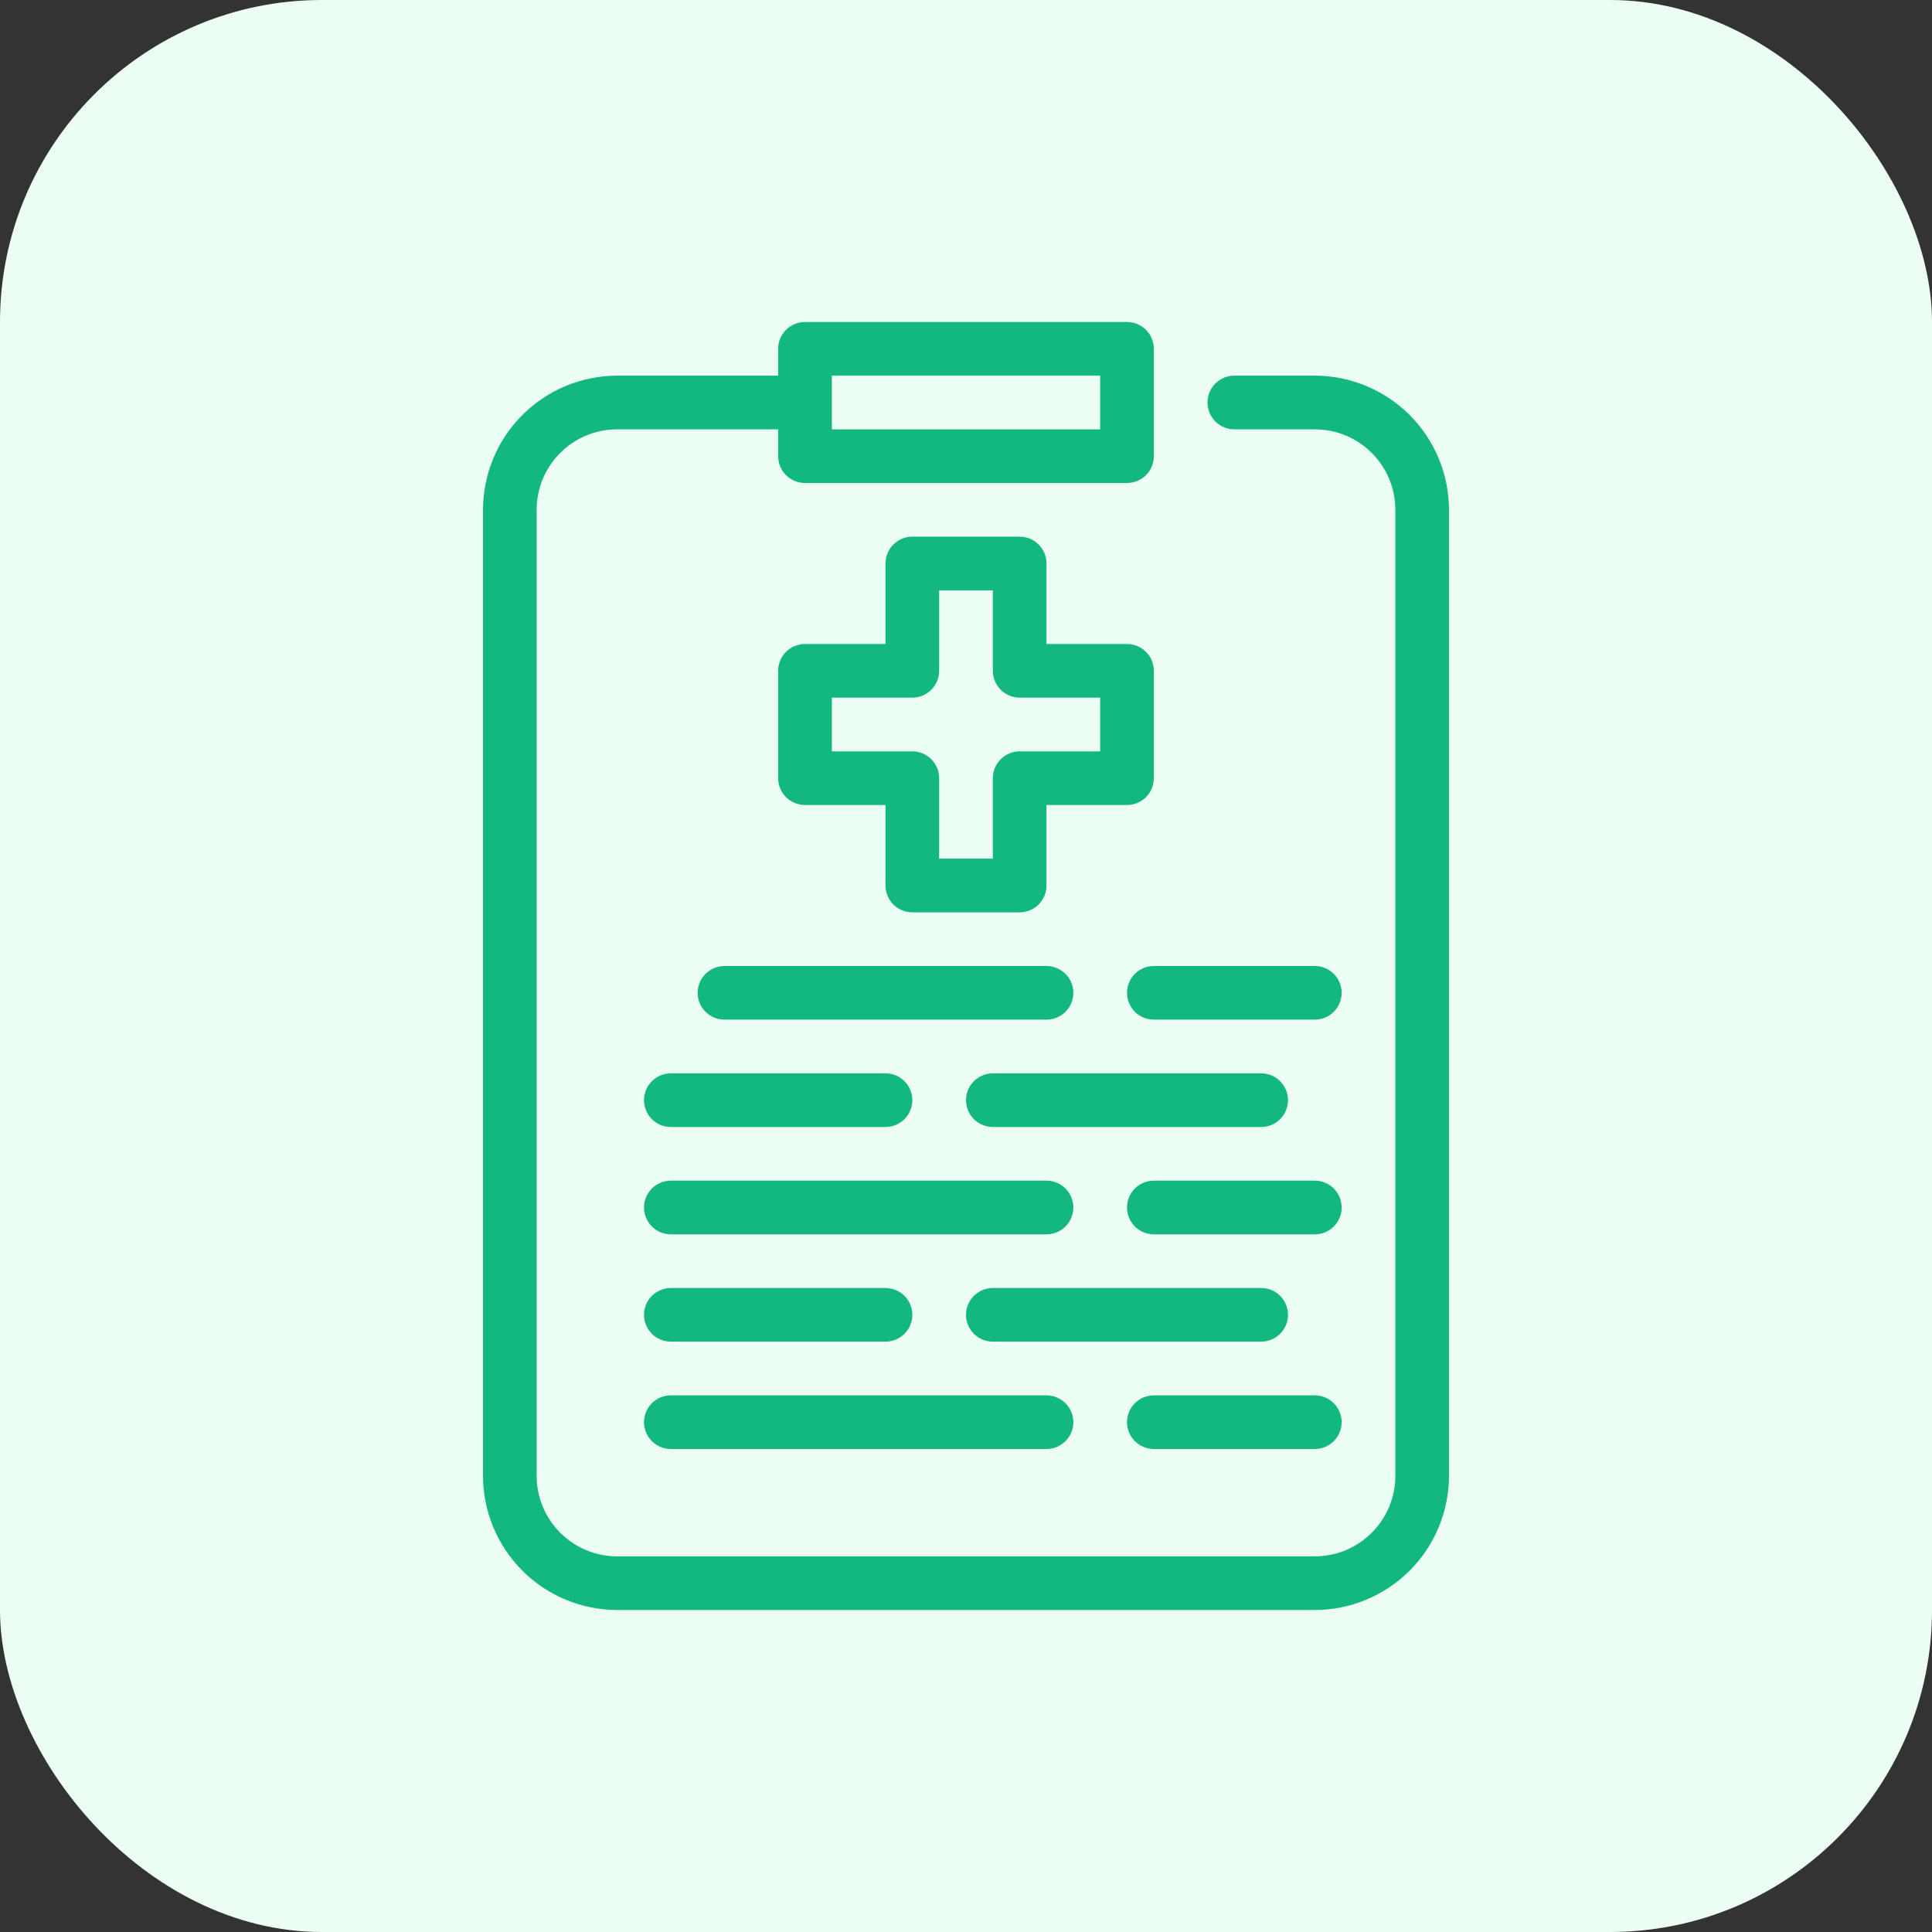 <svg width="30" height="30" viewBox="0 0 30 30" fill="none" xmlns="http://www.w3.org/2000/svg">
<rect x="0" y="0" width="30" height="30" fill="#333333" stroke="none"/>
<rect width="30" height="30" rx="5" fill="#ECFEF4"/>
<g clip-path="url(#clip0_1_567)">
<path d="M20.417 5.833H19.167C19.056 5.833 18.95 5.877 18.872 5.955C18.794 6.034 18.75 6.139 18.75 6.25C18.75 6.361 18.794 6.466 18.872 6.545C18.95 6.623 19.056 6.667 19.167 6.667H20.417C20.748 6.667 21.066 6.798 21.3 7.033C21.535 7.267 21.667 7.585 21.667 7.917V22.917C21.667 23.248 21.535 23.566 21.3 23.8C21.066 24.035 20.748 24.167 20.417 24.167H9.583C9.252 24.167 8.934 24.035 8.699 23.8C8.465 23.566 8.333 23.248 8.333 22.917V7.917C8.333 7.585 8.465 7.267 8.699 7.033C8.934 6.798 9.252 6.667 9.583 6.667H12.083V7.083C12.083 7.194 12.127 7.3 12.205 7.378C12.284 7.456 12.389 7.5 12.5 7.5H17.5C17.61 7.5 17.716 7.456 17.795 7.378C17.873 7.3 17.917 7.194 17.917 7.083V5.417C17.917 5.306 17.873 5.2 17.795 5.122C17.716 5.044 17.61 5 17.5 5H12.5C12.389 5 12.284 5.044 12.205 5.122C12.127 5.2 12.083 5.306 12.083 5.417V5.833H9.583C9.031 5.834 8.501 6.054 8.111 6.444C7.72 6.835 7.501 7.364 7.5 7.917V22.917C7.501 23.469 7.72 23.998 8.111 24.389C8.501 24.78 9.031 24.999 9.583 25H20.417C20.969 24.999 21.498 24.78 21.889 24.389C22.28 23.998 22.499 23.469 22.5 22.917V7.917C22.499 7.364 22.28 6.835 21.889 6.444C21.498 6.054 20.969 5.834 20.417 5.833ZM12.917 5.833H17.083V6.667H12.917V5.833Z" fill="#12B880"/>
<path d="M15.833 8.333H14.167C14.056 8.333 13.95 8.377 13.872 8.455C13.794 8.534 13.75 8.639 13.75 8.75V10H12.5C12.389 10 12.284 10.044 12.205 10.122C12.127 10.2 12.083 10.306 12.083 10.417V12.083C12.083 12.194 12.127 12.3 12.205 12.378C12.284 12.456 12.389 12.5 12.5 12.5H13.75V13.75C13.75 13.861 13.794 13.966 13.872 14.045C13.95 14.123 14.056 14.167 14.167 14.167H15.833C15.944 14.167 16.05 14.123 16.128 14.045C16.206 13.966 16.25 13.861 16.25 13.75V12.5H17.5C17.61 12.5 17.716 12.456 17.795 12.378C17.873 12.3 17.917 12.194 17.917 12.083V10.417C17.917 10.306 17.873 10.2 17.795 10.122C17.716 10.044 17.61 10 17.5 10H16.25V8.75C16.25 8.639 16.206 8.534 16.128 8.455C16.05 8.377 15.944 8.333 15.833 8.333ZM17.083 10.833V11.667H15.833C15.723 11.667 15.617 11.711 15.539 11.789C15.461 11.867 15.417 11.973 15.417 12.083V13.333H14.583V12.083C14.583 11.973 14.539 11.867 14.461 11.789C14.383 11.711 14.277 11.667 14.167 11.667H12.917V10.833H14.167C14.277 10.833 14.383 10.789 14.461 10.711C14.539 10.633 14.583 10.527 14.583 10.417V9.167H15.417V10.417C15.417 10.527 15.461 10.633 15.539 10.711C15.617 10.789 15.723 10.833 15.833 10.833H17.083Z" fill="#12B880"/>
<path d="M20.417 15H17.917C17.806 15 17.7 15.044 17.622 15.122C17.544 15.2 17.5 15.306 17.5 15.417C17.5 15.527 17.544 15.633 17.622 15.711C17.7 15.789 17.806 15.833 17.917 15.833H20.417C20.527 15.833 20.633 15.789 20.711 15.711C20.789 15.633 20.833 15.527 20.833 15.417C20.833 15.306 20.789 15.2 20.711 15.122C20.633 15.044 20.527 15 20.417 15Z" fill="#12B880"/>
<path d="M10.833 15.417C10.833 15.527 10.877 15.633 10.955 15.711C11.034 15.789 11.139 15.833 11.25 15.833H16.25C16.36 15.833 16.466 15.789 16.545 15.711C16.623 15.633 16.667 15.527 16.667 15.417C16.667 15.306 16.623 15.2 16.545 15.122C16.466 15.044 16.36 15 16.25 15H11.25C11.139 15 11.034 15.044 10.955 15.122C10.877 15.2 10.833 15.306 10.833 15.417Z" fill="#12B880"/>
<path d="M15 17.083C15 17.194 15.044 17.3 15.122 17.378C15.2 17.456 15.306 17.5 15.417 17.5H19.583C19.694 17.5 19.8 17.456 19.878 17.378C19.956 17.3 20 17.194 20 17.083C20 16.973 19.956 16.867 19.878 16.789C19.8 16.711 19.694 16.667 19.583 16.667H15.417C15.306 16.667 15.2 16.711 15.122 16.789C15.044 16.867 15 16.973 15 17.083Z" fill="#12B880"/>
<path d="M10 17.083C10 17.194 10.044 17.3 10.122 17.378C10.2 17.456 10.306 17.5 10.417 17.5H13.75C13.861 17.5 13.966 17.456 14.045 17.378C14.123 17.3 14.167 17.194 14.167 17.083C14.167 16.973 14.123 16.867 14.045 16.789C13.966 16.711 13.861 16.667 13.75 16.667H10.417C10.306 16.667 10.2 16.711 10.122 16.789C10.044 16.867 10 16.973 10 17.083Z" fill="#12B880"/>
<path d="M20.417 18.333H17.917C17.806 18.333 17.7 18.377 17.622 18.455C17.544 18.534 17.5 18.64 17.5 18.75C17.5 18.86 17.544 18.966 17.622 19.045C17.7 19.123 17.806 19.167 17.917 19.167H20.417C20.527 19.167 20.633 19.123 20.711 19.045C20.789 18.966 20.833 18.86 20.833 18.75C20.833 18.64 20.789 18.534 20.711 18.455C20.633 18.377 20.527 18.333 20.417 18.333Z" fill="#12B880"/>
<path d="M10.417 19.167H16.25C16.36 19.167 16.466 19.123 16.545 19.045C16.623 18.966 16.667 18.86 16.667 18.75C16.667 18.64 16.623 18.534 16.545 18.455C16.466 18.377 16.36 18.333 16.25 18.333H10.417C10.306 18.333 10.2 18.377 10.122 18.455C10.044 18.534 10 18.64 10 18.75C10 18.86 10.044 18.966 10.122 19.045C10.2 19.123 10.306 19.167 10.417 19.167Z" fill="#12B880"/>
<path d="M20 20.417C20 20.306 19.956 20.2 19.878 20.122C19.8 20.044 19.694 20 19.583 20H15.417C15.306 20 15.2 20.044 15.122 20.122C15.044 20.2 15 20.306 15 20.417C15 20.527 15.044 20.633 15.122 20.711C15.2 20.789 15.306 20.833 15.417 20.833H19.583C19.694 20.833 19.8 20.789 19.878 20.711C19.956 20.633 20 20.527 20 20.417Z" fill="#12B880"/>
<path d="M10.417 20.833H13.75C13.861 20.833 13.966 20.789 14.045 20.711C14.123 20.633 14.167 20.527 14.167 20.417C14.167 20.306 14.123 20.2 14.045 20.122C13.966 20.044 13.861 20 13.75 20H10.417C10.306 20 10.2 20.044 10.122 20.122C10.044 20.2 10 20.306 10 20.417C10 20.527 10.044 20.633 10.122 20.711C10.2 20.789 10.306 20.833 10.417 20.833Z" fill="#12B880"/>
<path d="M17.917 22.5H20.417C20.527 22.5 20.633 22.456 20.711 22.378C20.789 22.3 20.833 22.194 20.833 22.083C20.833 21.973 20.789 21.867 20.711 21.789C20.633 21.711 20.527 21.667 20.417 21.667H17.917C17.806 21.667 17.7 21.711 17.622 21.789C17.544 21.867 17.5 21.973 17.5 22.083C17.5 22.194 17.544 22.3 17.622 22.378C17.7 22.456 17.806 22.5 17.917 22.5Z" fill="#12B880"/>
<path d="M10.417 22.5H16.25C16.36 22.5 16.466 22.456 16.545 22.378C16.623 22.3 16.667 22.194 16.667 22.083C16.667 21.973 16.623 21.867 16.545 21.789C16.466 21.711 16.36 21.667 16.25 21.667H10.417C10.306 21.667 10.2 21.711 10.122 21.789C10.044 21.867 10 21.973 10 22.083C10 22.194 10.044 22.3 10.122 22.378C10.2 22.456 10.306 22.5 10.417 22.5Z" fill="#12B880"/>
</g>
<defs>
<clipPath id="clip0_1_567">
<rect width="20" height="20" fill="white" transform="translate(5 5)"/>
</clipPath>
</defs>
</svg>
